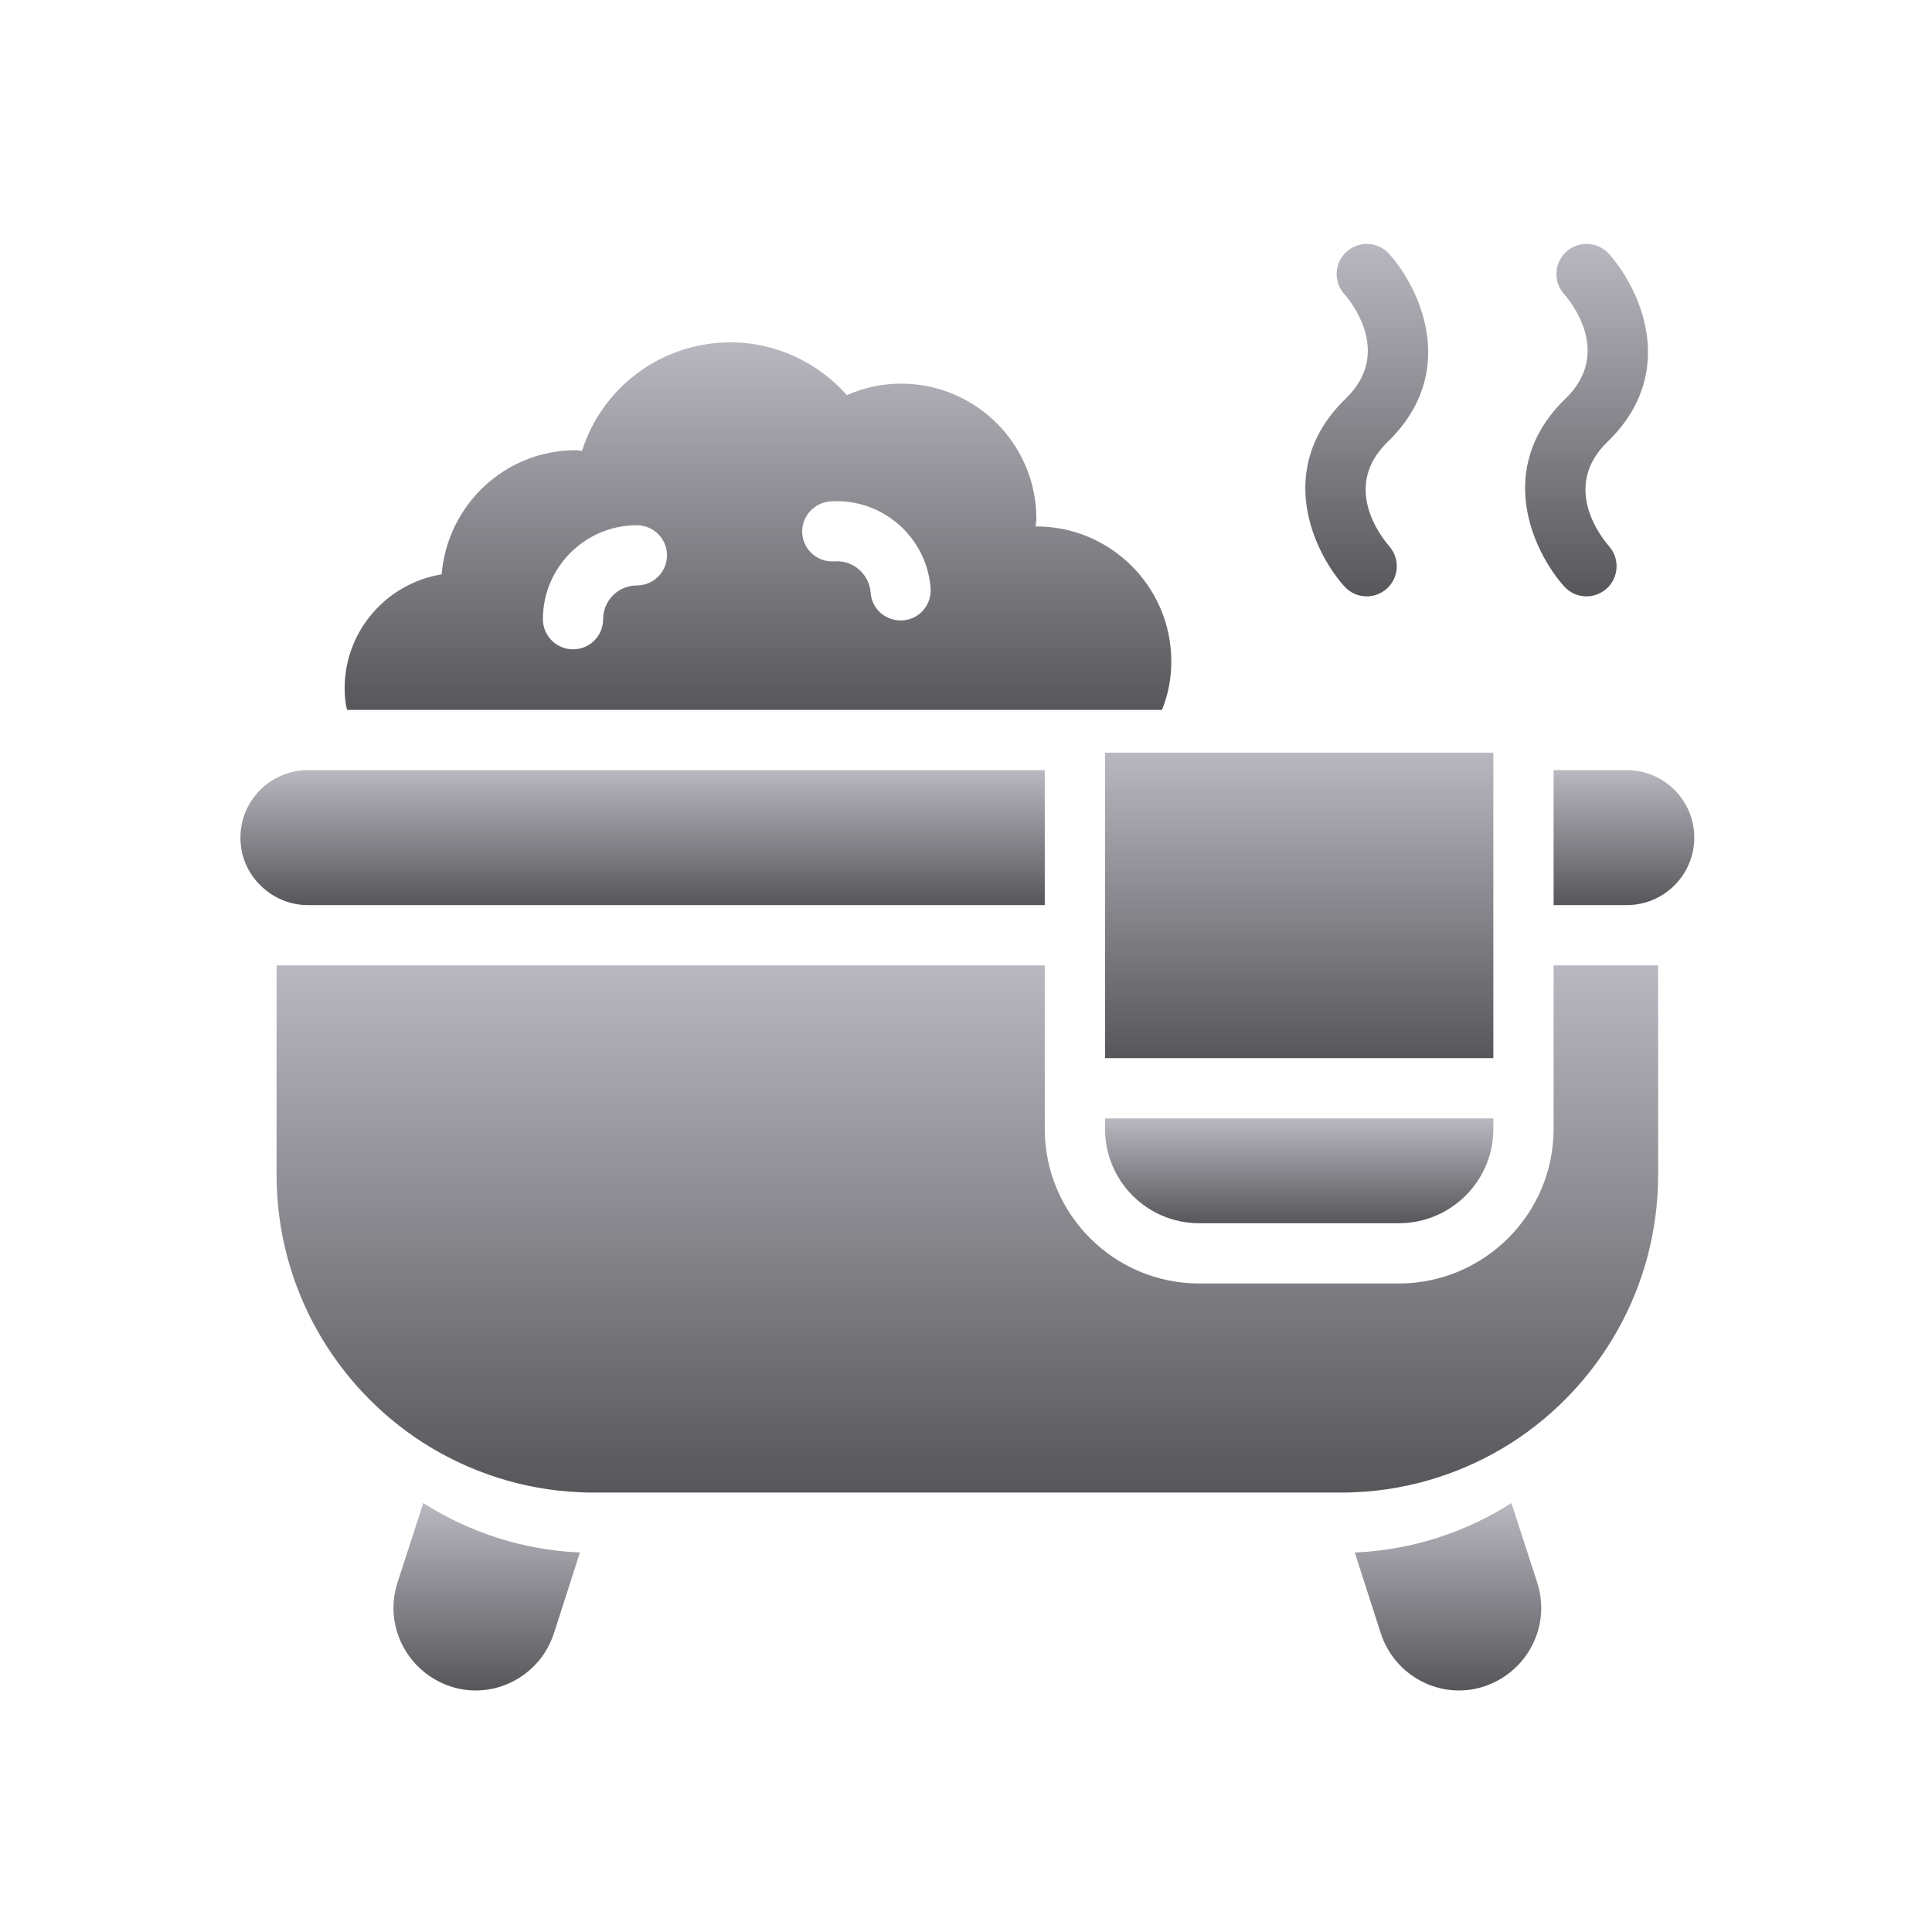 <svg width="508" height="508" viewBox="0 0 508 508" fill="none" xmlns="http://www.w3.org/2000/svg">
<path d="M353.468 154.169C355.027 155.917 357.185 156.807 359.351 156.807C361.219 156.807 363.091 156.145 364.603 154.815C367.868 151.929 368.177 146.932 365.311 143.648C363.107 141.123 352.725 127.934 364.886 116.164C383.764 97.885 373.399 75.865 365.28 66.78C362.376 63.52 357.363 63.233 354.099 66.15C350.834 69.062 350.552 74.071 353.468 77.331C354.833 78.859 366.437 92.609 353.866 104.785C334.984 123.06 345.35 145.08 353.468 154.169Z" fill="url(#paint0_linear_10025_57928)"/>
<path d="M411.261 154.169C412.819 155.917 414.978 156.807 417.143 156.807C419.012 156.807 420.884 156.145 422.396 154.815C425.66 151.929 425.97 146.932 423.104 143.648C420.899 141.123 410.518 127.934 422.678 116.164C441.557 97.885 431.191 75.865 423.073 66.78C420.16 63.52 415.148 63.233 411.891 66.15C408.627 69.062 408.344 74.071 411.261 77.331C412.626 78.859 424.229 92.609 411.659 104.785C392.776 123.06 403.142 145.08 411.261 154.169Z" fill="url(#paint1_linear_10025_57928)"/>
<path d="M274.714 237.987V202.5H80.96C71.217 202.5 63.217 210.421 63.217 220.244C63.217 225.155 65.197 229.591 68.445 232.759C71.692 236.007 76.128 237.987 80.96 237.987H274.714Z" fill="url(#paint2_linear_10025_57928)"/>
<path d="M427.751 202.5H408.503V237.987H427.751C437.494 237.987 445.495 230.066 445.495 220.244C445.495 210.421 437.494 202.5 427.751 202.5Z" fill="url(#paint3_linear_10025_57928)"/>
<path d="M408.504 296.844C408.504 319.261 390.206 337.48 367.788 337.48H315.35C292.933 337.48 274.714 319.261 274.714 296.844V253.832H72.722V308.884C72.722 338.43 88.09 364.491 111.299 379.383C123.26 386.987 137.36 391.74 152.489 392.374C153.677 392.453 154.945 392.453 156.212 392.453H352.501C353.768 392.453 355.035 392.453 356.223 392.374C371.353 391.74 385.453 386.987 397.414 379.383C420.623 364.491 435.99 338.43 435.99 308.884V253.832H408.504V296.844Z" fill="url(#paint4_linear_10025_57928)"/>
<path d="M104.486 416.216C100.842 427.622 107.179 439.741 118.585 443.465C129.834 447.108 142.032 440.771 145.676 429.365L152.489 408.215C137.359 407.581 123.259 402.829 111.298 395.224L104.486 416.216Z" fill="url(#paint5_linear_10025_57928)"/>
<path d="M397.413 395.224C385.452 402.829 371.353 407.581 356.223 408.215L363.035 429.365C366.679 440.771 378.877 447.108 390.126 443.465C401.533 439.741 407.869 427.622 404.225 416.216L397.413 395.224Z" fill="url(#paint6_linear_10025_57928)"/>
<path d="M305.528 186.658C307.112 182.776 307.983 178.499 307.983 173.905C307.983 154.339 292.062 138.418 272.496 138.418H272.258C272.338 137.784 272.496 137.071 272.496 136.358C272.496 116.793 256.575 100.871 236.93 100.871C231.86 100.871 227.028 101.98 222.671 103.881C215.225 95.485 204.215 90.019 192.096 90.019C173.798 90.019 158.272 101.98 153.044 118.535C152.489 118.535 152.014 118.377 151.38 118.377C132.766 118.377 117.636 132.793 116.131 151.012C101.714 153.389 90.625 165.825 90.625 180.955C90.625 182.935 90.783 184.836 91.258 186.658H305.528ZM218.315 131.843C231.86 130.892 243.663 141.111 244.693 154.656C245.009 159.013 241.761 162.815 237.405 163.132H236.771C232.652 163.132 229.167 159.963 228.929 155.765C228.533 150.933 224.256 147.21 219.424 147.606C215.067 147.923 211.265 144.675 210.948 140.319C210.631 135.962 213.958 132.16 218.315 131.843ZM167.461 138.101C171.817 138.101 175.382 141.665 175.382 146.022C175.382 150.379 171.817 153.943 167.461 153.943C162.549 153.943 158.588 157.904 158.588 162.815C158.588 167.172 155.103 170.736 150.667 170.736C146.311 170.736 142.746 167.172 142.746 162.815C142.746 149.19 153.836 138.101 167.461 138.101Z" fill="url(#paint7_linear_10025_57928)"/>
<path d="M290.555 197.909H392.66V278.23H290.555V197.909Z" fill="url(#paint8_linear_10025_57928)"/>
<path d="M290.556 296.843C290.556 310.546 301.646 321.636 315.35 321.636H367.788C381.492 321.636 392.661 310.546 392.661 296.843V294.07H290.556V296.843Z" fill="url(#paint9_linear_10025_57928)"/>
<defs>
<linearGradient id="paint0_linear_10025_57928" x1="359.375" y1="64.136" x2="359.375" y2="156.807" gradientUnits="userSpaceOnUse">
<stop stop-color="#B9B8C0"/>
<stop offset="1" stop-color="#57565A"/>
</linearGradient>
<linearGradient id="paint1_linear_10025_57928" x1="417.167" y1="64.136" x2="417.167" y2="156.807" gradientUnits="userSpaceOnUse">
<stop stop-color="#B9B8C0"/>
<stop offset="1" stop-color="#57565A"/>
</linearGradient>
<linearGradient id="paint2_linear_10025_57928" x1="168.965" y1="202.5" x2="168.965" y2="237.987" gradientUnits="userSpaceOnUse">
<stop stop-color="#B9B8C0"/>
<stop offset="1" stop-color="#57565A"/>
</linearGradient>
<linearGradient id="paint3_linear_10025_57928" x1="426.999" y1="202.5" x2="426.999" y2="237.987" gradientUnits="userSpaceOnUse">
<stop stop-color="#B9B8C0"/>
<stop offset="1" stop-color="#57565A"/>
</linearGradient>
<linearGradient id="paint4_linear_10025_57928" x1="254.356" y1="253.832" x2="254.356" y2="392.453" gradientUnits="userSpaceOnUse">
<stop stop-color="#B9B8C0"/>
<stop offset="1" stop-color="#57565A"/>
</linearGradient>
<linearGradient id="paint5_linear_10025_57928" x1="127.972" y1="395.224" x2="127.972" y2="444.494" gradientUnits="userSpaceOnUse">
<stop stop-color="#B9B8C0"/>
<stop offset="1" stop-color="#57565A"/>
</linearGradient>
<linearGradient id="paint6_linear_10025_57928" x1="380.739" y1="395.224" x2="380.739" y2="444.494" gradientUnits="userSpaceOnUse">
<stop stop-color="#B9B8C0"/>
<stop offset="1" stop-color="#57565A"/>
</linearGradient>
<linearGradient id="paint7_linear_10025_57928" x1="199.304" y1="90.019" x2="199.304" y2="186.658" gradientUnits="userSpaceOnUse">
<stop stop-color="#B9B8C0"/>
<stop offset="1" stop-color="#57565A"/>
</linearGradient>
<linearGradient id="paint8_linear_10025_57928" x1="341.608" y1="197.909" x2="341.608" y2="278.23" gradientUnits="userSpaceOnUse">
<stop stop-color="#B9B8C0"/>
<stop offset="1" stop-color="#57565A"/>
</linearGradient>
<linearGradient id="paint9_linear_10025_57928" x1="341.609" y1="294.07" x2="341.609" y2="321.636" gradientUnits="userSpaceOnUse">
<stop stop-color="#B9B8C0"/>
<stop offset="1" stop-color="#57565A"/>
</linearGradient>
</defs>
</svg>
